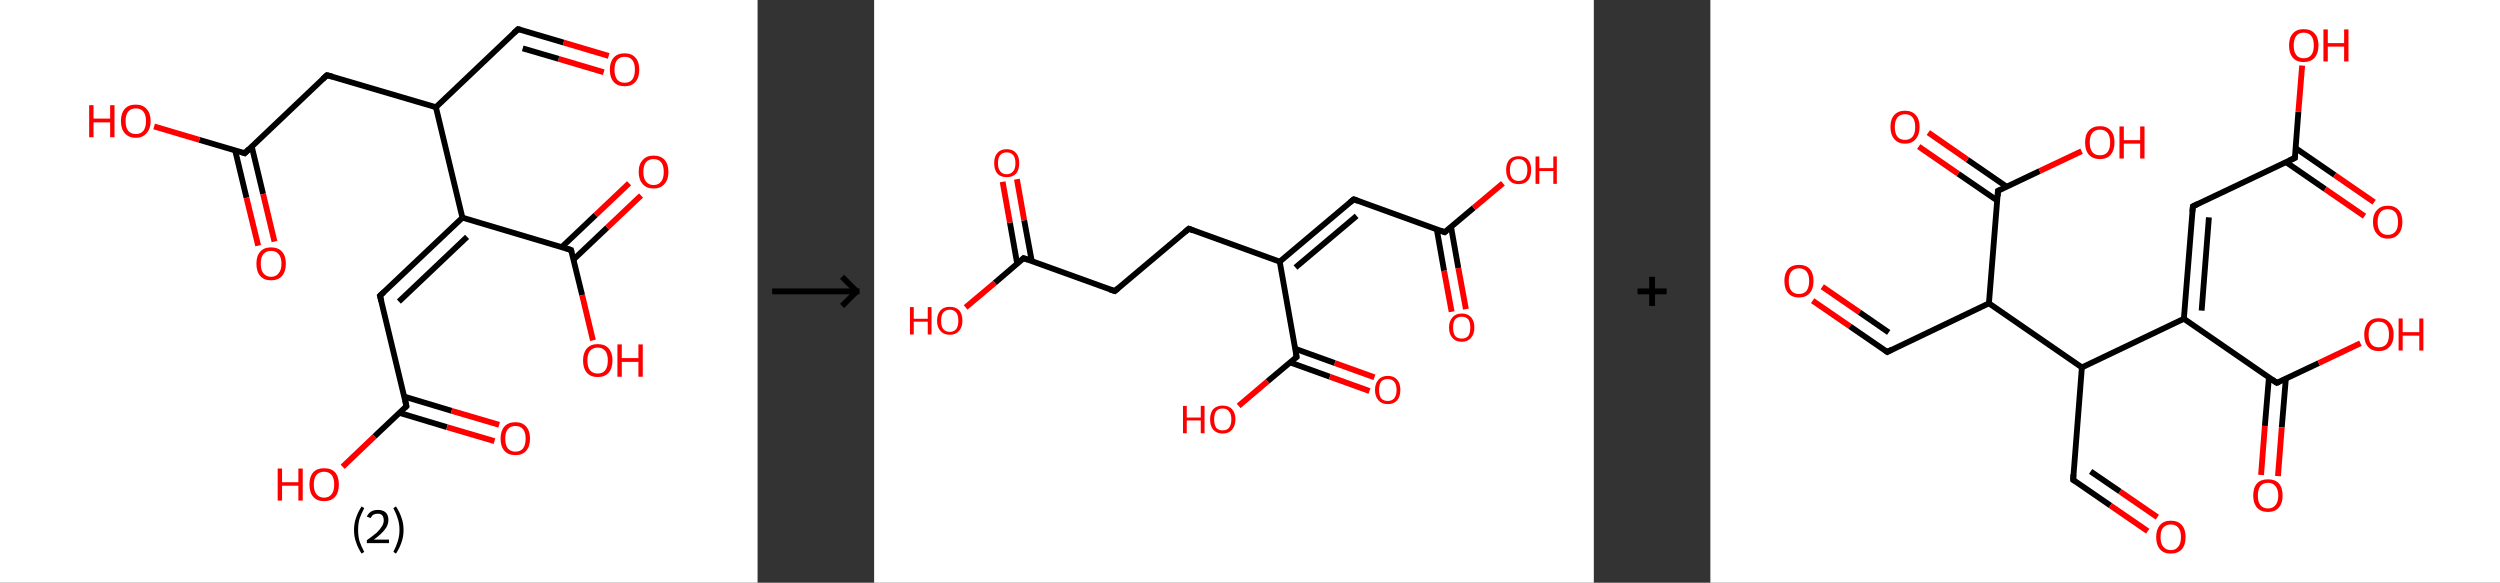 <?xml version='1.0' encoding='ASCII' standalone='yes'?>
<svg xmlns="http://www.w3.org/2000/svg" xmlns:xlink="http://www.w3.org/1999/xlink" version="1.1" width="858.0px" viewBox="0 0 858.0 200.0" height="200.0px">
  <rect x="0" y="0" width="858.0" height="200.0" fill="#333333" stroke="none"/>
  <g>
    <g transform="translate(0, 0) scale(1 1) "><!-- END OF HEADER -->
<rect style="opacity:1.0;fill:#FFFFFF;stroke:none" width="260.0" height="200.0" x="0.0" y="0.0"> </rect>
<path class="bond-0 atom-0 atom-1" d="M 208.9,19.2 L 193.4,14.6" style="fill:none;fill-rule:evenodd;stroke:#FF0000;stroke-width:2.0px;stroke-linecap:butt;stroke-linejoin:miter;stroke-opacity:1"/>
<path class="bond-0 atom-0 atom-1" d="M 193.4,14.6 L 177.8,10.0" style="fill:none;fill-rule:evenodd;stroke:#000000;stroke-width:2.0px;stroke-linecap:butt;stroke-linejoin:miter;stroke-opacity:1"/>
<path class="bond-0 atom-0 atom-1" d="M 207.2,24.8 L 191.7,20.2" style="fill:none;fill-rule:evenodd;stroke:#FF0000;stroke-width:2.0px;stroke-linecap:butt;stroke-linejoin:miter;stroke-opacity:1"/>
<path class="bond-0 atom-0 atom-1" d="M 191.7,20.2 L 179.4,16.6" style="fill:none;fill-rule:evenodd;stroke:#000000;stroke-width:2.0px;stroke-linecap:butt;stroke-linejoin:miter;stroke-opacity:1"/>
<path class="bond-1 atom-1 atom-2" d="M 177.8,10.0 L 149.6,36.8" style="fill:none;fill-rule:evenodd;stroke:#000000;stroke-width:2.0px;stroke-linecap:butt;stroke-linejoin:miter;stroke-opacity:1"/>
<path class="bond-2 atom-2 atom-3" d="M 149.6,36.8 L 112.2,25.8" style="fill:none;fill-rule:evenodd;stroke:#000000;stroke-width:2.0px;stroke-linecap:butt;stroke-linejoin:miter;stroke-opacity:1"/>
<path class="bond-3 atom-3 atom-4" d="M 112.2,25.8 L 84.0,52.6" style="fill:none;fill-rule:evenodd;stroke:#000000;stroke-width:2.0px;stroke-linecap:butt;stroke-linejoin:miter;stroke-opacity:1"/>
<path class="bond-4 atom-4 atom-5" d="M 80.7,51.6 L 84.6,67.9" style="fill:none;fill-rule:evenodd;stroke:#000000;stroke-width:2.0px;stroke-linecap:butt;stroke-linejoin:miter;stroke-opacity:1"/>
<path class="bond-4 atom-4 atom-5" d="M 84.6,67.9 L 88.6,84.3" style="fill:none;fill-rule:evenodd;stroke:#FF0000;stroke-width:2.0px;stroke-linecap:butt;stroke-linejoin:miter;stroke-opacity:1"/>
<path class="bond-4 atom-4 atom-5" d="M 86.4,50.3 L 90.3,66.6" style="fill:none;fill-rule:evenodd;stroke:#000000;stroke-width:2.0px;stroke-linecap:butt;stroke-linejoin:miter;stroke-opacity:1"/>
<path class="bond-4 atom-4 atom-5" d="M 90.3,66.6 L 94.2,82.9" style="fill:none;fill-rule:evenodd;stroke:#FF0000;stroke-width:2.0px;stroke-linecap:butt;stroke-linejoin:miter;stroke-opacity:1"/>
<path class="bond-5 atom-4 atom-6" d="M 84.0,52.6 L 68.4,48.0" style="fill:none;fill-rule:evenodd;stroke:#000000;stroke-width:2.0px;stroke-linecap:butt;stroke-linejoin:miter;stroke-opacity:1"/>
<path class="bond-5 atom-4 atom-6" d="M 68.4,48.0 L 52.9,43.4" style="fill:none;fill-rule:evenodd;stroke:#FF0000;stroke-width:2.0px;stroke-linecap:butt;stroke-linejoin:miter;stroke-opacity:1"/>
<path class="bond-6 atom-2 atom-7" d="M 149.6,36.8 L 158.7,74.7" style="fill:none;fill-rule:evenodd;stroke:#000000;stroke-width:2.0px;stroke-linecap:butt;stroke-linejoin:miter;stroke-opacity:1"/>
<path class="bond-7 atom-7 atom-8" d="M 158.7,74.7 L 130.4,101.5" style="fill:none;fill-rule:evenodd;stroke:#000000;stroke-width:2.0px;stroke-linecap:butt;stroke-linejoin:miter;stroke-opacity:1"/>
<path class="bond-7 atom-7 atom-8" d="M 160.3,81.3 L 136.9,103.5" style="fill:none;fill-rule:evenodd;stroke:#000000;stroke-width:2.0px;stroke-linecap:butt;stroke-linejoin:miter;stroke-opacity:1"/>
<path class="bond-8 atom-8 atom-9" d="M 130.4,101.5 L 139.5,139.4" style="fill:none;fill-rule:evenodd;stroke:#000000;stroke-width:2.0px;stroke-linecap:butt;stroke-linejoin:miter;stroke-opacity:1"/>
<path class="bond-9 atom-9 atom-10" d="M 137.1,141.7 L 153.4,146.6" style="fill:none;fill-rule:evenodd;stroke:#000000;stroke-width:2.0px;stroke-linecap:butt;stroke-linejoin:miter;stroke-opacity:1"/>
<path class="bond-9 atom-9 atom-10" d="M 153.4,146.6 L 169.7,151.4" style="fill:none;fill-rule:evenodd;stroke:#FF0000;stroke-width:2.0px;stroke-linecap:butt;stroke-linejoin:miter;stroke-opacity:1"/>
<path class="bond-9 atom-9 atom-10" d="M 138.7,136.1 L 155.0,141.0" style="fill:none;fill-rule:evenodd;stroke:#000000;stroke-width:2.0px;stroke-linecap:butt;stroke-linejoin:miter;stroke-opacity:1"/>
<path class="bond-9 atom-9 atom-10" d="M 155.0,141.0 L 171.3,145.8" style="fill:none;fill-rule:evenodd;stroke:#FF0000;stroke-width:2.0px;stroke-linecap:butt;stroke-linejoin:miter;stroke-opacity:1"/>
<path class="bond-10 atom-9 atom-11" d="M 139.5,139.4 L 128.5,149.8" style="fill:none;fill-rule:evenodd;stroke:#000000;stroke-width:2.0px;stroke-linecap:butt;stroke-linejoin:miter;stroke-opacity:1"/>
<path class="bond-10 atom-9 atom-11" d="M 128.5,149.8 L 117.6,160.2" style="fill:none;fill-rule:evenodd;stroke:#FF0000;stroke-width:2.0px;stroke-linecap:butt;stroke-linejoin:miter;stroke-opacity:1"/>
<path class="bond-11 atom-7 atom-12" d="M 158.7,74.7 L 196.0,85.8" style="fill:none;fill-rule:evenodd;stroke:#000000;stroke-width:2.0px;stroke-linecap:butt;stroke-linejoin:miter;stroke-opacity:1"/>
<path class="bond-12 atom-12 atom-13" d="M 196.8,89.1 L 208.4,78.1" style="fill:none;fill-rule:evenodd;stroke:#000000;stroke-width:2.0px;stroke-linecap:butt;stroke-linejoin:miter;stroke-opacity:1"/>
<path class="bond-12 atom-12 atom-13" d="M 208.4,78.1 L 220.0,67.1" style="fill:none;fill-rule:evenodd;stroke:#FF0000;stroke-width:2.0px;stroke-linecap:butt;stroke-linejoin:miter;stroke-opacity:1"/>
<path class="bond-12 atom-12 atom-13" d="M 192.8,84.8 L 204.4,73.8" style="fill:none;fill-rule:evenodd;stroke:#000000;stroke-width:2.0px;stroke-linecap:butt;stroke-linejoin:miter;stroke-opacity:1"/>
<path class="bond-12 atom-12 atom-13" d="M 204.4,73.8 L 215.9,62.9" style="fill:none;fill-rule:evenodd;stroke:#FF0000;stroke-width:2.0px;stroke-linecap:butt;stroke-linejoin:miter;stroke-opacity:1"/>
<path class="bond-13 atom-12 atom-14" d="M 196.0,85.8 L 199.8,101.3" style="fill:none;fill-rule:evenodd;stroke:#000000;stroke-width:2.0px;stroke-linecap:butt;stroke-linejoin:miter;stroke-opacity:1"/>
<path class="bond-13 atom-12 atom-14" d="M 199.8,101.3 L 203.5,116.8" style="fill:none;fill-rule:evenodd;stroke:#FF0000;stroke-width:2.0px;stroke-linecap:butt;stroke-linejoin:miter;stroke-opacity:1"/>
<path d="M 178.6,10.2 L 177.8,10.0 L 176.4,11.3" style="fill:none;stroke:#000000;stroke-width:2.0px;stroke-linecap:butt;stroke-linejoin:miter;stroke-opacity:1;"/>
<path d="M 114.1,26.3 L 112.2,25.8 L 110.8,27.1" style="fill:none;stroke:#000000;stroke-width:2.0px;stroke-linecap:butt;stroke-linejoin:miter;stroke-opacity:1;"/>
<path d="M 85.4,51.2 L 84.0,52.6 L 83.2,52.3" style="fill:none;stroke:#000000;stroke-width:2.0px;stroke-linecap:butt;stroke-linejoin:miter;stroke-opacity:1;"/>
<path d="M 131.8,100.2 L 130.4,101.5 L 130.9,103.4" style="fill:none;stroke:#000000;stroke-width:2.0px;stroke-linecap:butt;stroke-linejoin:miter;stroke-opacity:1;"/>
<path d="M 139.1,137.5 L 139.5,139.4 L 139.0,139.9" style="fill:none;stroke:#000000;stroke-width:2.0px;stroke-linecap:butt;stroke-linejoin:miter;stroke-opacity:1;"/>
<path d="M 194.2,85.2 L 196.0,85.8 L 196.2,86.6" style="fill:none;stroke:#000000;stroke-width:2.0px;stroke-linecap:butt;stroke-linejoin:miter;stroke-opacity:1;"/>
<path class="atom-0" d="M 209.3 23.9 Q 209.3 21.3, 210.6 19.8 Q 211.9 18.3, 214.4 18.3 Q 216.8 18.3, 218.1 19.8 Q 219.4 21.3, 219.4 23.9 Q 219.4 26.6, 218.1 28.1 Q 216.8 29.6, 214.4 29.6 Q 211.9 29.6, 210.6 28.1 Q 209.3 26.6, 209.3 23.9 M 214.4 28.4 Q 216.1 28.4, 217.0 27.3 Q 217.9 26.1, 217.9 23.9 Q 217.9 21.7, 217.0 20.6 Q 216.1 19.5, 214.4 19.5 Q 212.7 19.5, 211.8 20.6 Q 210.9 21.7, 210.9 23.9 Q 210.9 26.1, 211.8 27.3 Q 212.7 28.4, 214.4 28.4 " fill="#FF0000"/>
<path class="atom-5" d="M 88.0 90.5 Q 88.0 87.8, 89.3 86.4 Q 90.6 84.9, 93.0 84.9 Q 95.5 84.9, 96.8 86.4 Q 98.1 87.8, 98.1 90.5 Q 98.1 93.2, 96.8 94.7 Q 95.5 96.2, 93.0 96.2 Q 90.6 96.2, 89.3 94.7 Q 88.0 93.2, 88.0 90.5 M 93.0 95.0 Q 94.7 95.0, 95.6 93.8 Q 96.6 92.7, 96.6 90.5 Q 96.6 88.3, 95.6 87.2 Q 94.7 86.1, 93.0 86.1 Q 91.4 86.1, 90.4 87.2 Q 89.5 88.3, 89.5 90.5 Q 89.5 92.7, 90.4 93.8 Q 91.4 95.0, 93.0 95.0 " fill="#FF0000"/>
<path class="atom-6" d="M 30.6 36.1 L 32.1 36.1 L 32.1 40.7 L 37.8 40.7 L 37.8 36.1 L 39.3 36.1 L 39.3 47.1 L 37.8 47.1 L 37.8 42.0 L 32.1 42.0 L 32.1 47.1 L 30.6 47.1 L 30.6 36.1 " fill="#FF0000"/>
<path class="atom-6" d="M 41.5 41.5 Q 41.5 38.9, 42.8 37.4 Q 44.1 35.9, 46.6 35.9 Q 49.0 35.9, 50.3 37.4 Q 51.7 38.9, 51.7 41.5 Q 51.7 44.2, 50.3 45.7 Q 49.0 47.3, 46.6 47.3 Q 44.2 47.3, 42.8 45.7 Q 41.5 44.2, 41.5 41.5 M 46.6 46.0 Q 48.3 46.0, 49.2 44.9 Q 50.1 43.8, 50.1 41.5 Q 50.1 39.4, 49.2 38.3 Q 48.3 37.2, 46.6 37.2 Q 44.9 37.2, 44.0 38.3 Q 43.1 39.4, 43.1 41.5 Q 43.1 43.8, 44.0 44.9 Q 44.9 46.0, 46.6 46.0 " fill="#FF0000"/>
<path class="atom-10" d="M 171.8 150.5 Q 171.8 147.9, 173.1 146.4 Q 174.4 144.9, 176.9 144.9 Q 179.3 144.9, 180.6 146.4 Q 181.9 147.9, 181.9 150.5 Q 181.9 153.2, 180.6 154.7 Q 179.3 156.2, 176.9 156.2 Q 174.4 156.2, 173.1 154.7 Q 171.8 153.2, 171.8 150.5 M 176.9 155.0 Q 178.6 155.0, 179.5 153.9 Q 180.4 152.7, 180.4 150.5 Q 180.4 148.4, 179.5 147.3 Q 178.6 146.2, 176.9 146.2 Q 175.2 146.2, 174.3 147.3 Q 173.4 148.3, 173.4 150.5 Q 173.4 152.8, 174.3 153.9 Q 175.2 155.0, 176.9 155.0 " fill="#FF0000"/>
<path class="atom-11" d="M 95.3 160.8 L 96.8 160.8 L 96.8 165.5 L 102.4 165.5 L 102.4 160.8 L 103.9 160.8 L 103.9 171.8 L 102.4 171.8 L 102.4 166.7 L 96.8 166.7 L 96.8 171.8 L 95.3 171.8 L 95.3 160.8 " fill="#FF0000"/>
<path class="atom-11" d="M 106.2 166.3 Q 106.2 163.6, 107.5 162.1 Q 108.8 160.7, 111.2 160.7 Q 113.7 160.7, 115.0 162.1 Q 116.3 163.6, 116.3 166.3 Q 116.3 169.0, 115.0 170.5 Q 113.7 172.0, 111.2 172.0 Q 108.8 172.0, 107.5 170.5 Q 106.2 169.0, 106.2 166.3 M 111.2 170.8 Q 112.9 170.8, 113.8 169.6 Q 114.7 168.5, 114.7 166.3 Q 114.7 164.1, 113.8 163.0 Q 112.9 161.9, 111.2 161.9 Q 109.6 161.9, 108.6 163.0 Q 107.7 164.1, 107.7 166.3 Q 107.7 168.5, 108.6 169.6 Q 109.6 170.8, 111.2 170.8 " fill="#FF0000"/>
<path class="atom-13" d="M 219.2 59.0 Q 219.2 56.3, 220.6 54.9 Q 221.9 53.4, 224.3 53.4 Q 226.8 53.4, 228.1 54.9 Q 229.4 56.3, 229.4 59.0 Q 229.4 61.7, 228.0 63.2 Q 226.7 64.7, 224.3 64.7 Q 221.9 64.7, 220.6 63.2 Q 219.2 61.7, 219.2 59.0 M 224.3 63.5 Q 226.0 63.5, 226.9 62.3 Q 227.8 61.2, 227.8 59.0 Q 227.8 56.8, 226.9 55.7 Q 226.0 54.6, 224.3 54.6 Q 222.6 54.6, 221.7 55.7 Q 220.8 56.8, 220.8 59.0 Q 220.8 61.2, 221.7 62.3 Q 222.6 63.5, 224.3 63.5 " fill="#FF0000"/>
<path class="atom-14" d="M 200.1 123.7 Q 200.1 121.1, 201.4 119.6 Q 202.7 118.1, 205.1 118.1 Q 207.6 118.1, 208.9 119.6 Q 210.2 121.1, 210.2 123.7 Q 210.2 126.4, 208.9 127.9 Q 207.6 129.4, 205.1 129.4 Q 202.7 129.4, 201.4 127.9 Q 200.1 126.4, 200.1 123.7 M 205.1 128.2 Q 206.8 128.2, 207.7 127.1 Q 208.6 125.9, 208.6 123.7 Q 208.6 121.5, 207.7 120.4 Q 206.8 119.3, 205.1 119.3 Q 203.5 119.3, 202.5 120.4 Q 201.6 121.5, 201.6 123.7 Q 201.6 125.9, 202.5 127.1 Q 203.5 128.2, 205.1 128.2 " fill="#FF0000"/>
<path class="atom-14" d="M 211.9 118.2 L 213.4 118.2 L 213.4 122.9 L 219.1 122.9 L 219.1 118.2 L 220.6 118.2 L 220.6 129.3 L 219.1 129.3 L 219.1 124.2 L 213.4 124.2 L 213.4 129.3 L 211.9 129.3 L 211.9 118.2 " fill="#FF0000"/>
<path class="legend" d="M 121.5 181.9 Q 121.5 179.6, 122.2 177.7 Q 122.8 175.8, 124.1 173.8 L 125.0 174.4 Q 124.0 176.3, 123.4 178.0 Q 122.9 179.7, 122.9 181.9 Q 122.9 184.0, 123.4 185.8 Q 124.0 187.5, 125.0 189.4 L 124.1 190.0 Q 122.8 188.0, 122.2 186.1 Q 121.5 184.2, 121.5 181.9 " fill="#000000"/>
<path class="legend" d="M 125.9 177.3 Q 126.4 176.2, 127.3 175.6 Q 128.3 175.0, 129.7 175.0 Q 131.4 175.0, 132.4 175.9 Q 133.3 176.8, 133.3 178.5 Q 133.3 180.2, 132.1 181.7 Q 130.9 183.3, 128.3 185.2 L 133.5 185.2 L 133.5 186.4 L 125.9 186.4 L 125.9 185.4 Q 128.0 183.9, 129.3 182.8 Q 130.5 181.6, 131.1 180.6 Q 131.7 179.6, 131.7 178.6 Q 131.7 177.5, 131.2 176.9 Q 130.7 176.3, 129.7 176.3 Q 128.8 176.3, 128.2 176.6 Q 127.6 177.0, 127.2 177.8 L 125.9 177.3 " fill="#000000"/>
<path class="legend" d="M 138.5 181.9 Q 138.5 184.2, 137.8 186.1 Q 137.2 188.0, 135.9 190.0 L 135.0 189.4 Q 136.0 187.5, 136.5 185.8 Q 137.1 184.0, 137.1 181.9 Q 137.1 179.7, 136.5 178.0 Q 136.0 176.3, 135.0 174.4 L 135.9 173.8 Q 137.2 175.8, 137.8 177.7 Q 138.5 179.6, 138.5 181.9 " fill="#000000"/>
</g>
    <g transform="translate(260.0, 0) scale(1 1) "><line x1="5" y1="100" x2="35" y2="100" style="stroke:rgb(0,0,0);stroke-width:2"/>
  <line x1="34" y1="100" x2="29" y2="95" style="stroke:rgb(0,0,0);stroke-width:2"/>
  <line x1="34" y1="100" x2="29" y2="105" style="stroke:rgb(0,0,0);stroke-width:2"/>
</g>
    <g transform="translate(300.0, 0) scale(1 1) "><!-- END OF HEADER -->
<rect style="opacity:1.0;fill:#FFFFFF;stroke:none" width="247.0" height="200.0" x="0.0" y="0.0"> </rect>
<path class="bond-0 atom-0 atom-1" d="M 198.2,107.0 L 195.6,92.9" style="fill:none;fill-rule:evenodd;stroke:#FF0000;stroke-width:2.0px;stroke-linecap:butt;stroke-linejoin:miter;stroke-opacity:1"/>
<path class="bond-0 atom-0 atom-1" d="M 195.6,92.9 L 193.1,78.7" style="fill:none;fill-rule:evenodd;stroke:#000000;stroke-width:2.0px;stroke-linecap:butt;stroke-linejoin:miter;stroke-opacity:1"/>
<path class="bond-0 atom-0 atom-1" d="M 203.1,106.1 L 200.5,92.0" style="fill:none;fill-rule:evenodd;stroke:#FF0000;stroke-width:2.0px;stroke-linecap:butt;stroke-linejoin:miter;stroke-opacity:1"/>
<path class="bond-0 atom-0 atom-1" d="M 200.5,92.0 L 198.0,77.9" style="fill:none;fill-rule:evenodd;stroke:#000000;stroke-width:2.0px;stroke-linecap:butt;stroke-linejoin:miter;stroke-opacity:1"/>
<path class="bond-1 atom-1 atom-2" d="M 195.8,79.7 L 205.8,71.3" style="fill:none;fill-rule:evenodd;stroke:#000000;stroke-width:2.0px;stroke-linecap:butt;stroke-linejoin:miter;stroke-opacity:1"/>
<path class="bond-1 atom-1 atom-2" d="M 205.8,71.3 L 215.8,62.9" style="fill:none;fill-rule:evenodd;stroke:#FF0000;stroke-width:2.0px;stroke-linecap:butt;stroke-linejoin:miter;stroke-opacity:1"/>
<path class="bond-2 atom-1 atom-3" d="M 195.8,79.7 L 164.6,68.4" style="fill:none;fill-rule:evenodd;stroke:#000000;stroke-width:2.0px;stroke-linecap:butt;stroke-linejoin:miter;stroke-opacity:1"/>
<path class="bond-3 atom-3 atom-4" d="M 164.6,68.4 L 139.2,89.8" style="fill:none;fill-rule:evenodd;stroke:#000000;stroke-width:2.0px;stroke-linecap:butt;stroke-linejoin:miter;stroke-opacity:1"/>
<path class="bond-3 atom-3 atom-4" d="M 165.6,74.1 L 144.6,91.8" style="fill:none;fill-rule:evenodd;stroke:#000000;stroke-width:2.0px;stroke-linecap:butt;stroke-linejoin:miter;stroke-opacity:1"/>
<path class="bond-4 atom-4 atom-5" d="M 139.2,89.8 L 108.0,78.5" style="fill:none;fill-rule:evenodd;stroke:#000000;stroke-width:2.0px;stroke-linecap:butt;stroke-linejoin:miter;stroke-opacity:1"/>
<path class="bond-5 atom-5 atom-6" d="M 108.0,78.5 L 82.6,99.9" style="fill:none;fill-rule:evenodd;stroke:#000000;stroke-width:2.0px;stroke-linecap:butt;stroke-linejoin:miter;stroke-opacity:1"/>
<path class="bond-6 atom-6 atom-7" d="M 82.6,99.9 L 51.3,88.6" style="fill:none;fill-rule:evenodd;stroke:#000000;stroke-width:2.0px;stroke-linecap:butt;stroke-linejoin:miter;stroke-opacity:1"/>
<path class="bond-7 atom-7 atom-8" d="M 54.1,89.6 L 51.5,75.6" style="fill:none;fill-rule:evenodd;stroke:#000000;stroke-width:2.0px;stroke-linecap:butt;stroke-linejoin:miter;stroke-opacity:1"/>
<path class="bond-7 atom-7 atom-8" d="M 51.5,75.6 L 49.0,61.5" style="fill:none;fill-rule:evenodd;stroke:#FF0000;stroke-width:2.0px;stroke-linecap:butt;stroke-linejoin:miter;stroke-opacity:1"/>
<path class="bond-7 atom-7 atom-8" d="M 49.1,90.5 L 46.6,76.4" style="fill:none;fill-rule:evenodd;stroke:#000000;stroke-width:2.0px;stroke-linecap:butt;stroke-linejoin:miter;stroke-opacity:1"/>
<path class="bond-7 atom-7 atom-8" d="M 46.6,76.4 L 44.1,62.4" style="fill:none;fill-rule:evenodd;stroke:#FF0000;stroke-width:2.0px;stroke-linecap:butt;stroke-linejoin:miter;stroke-opacity:1"/>
<path class="bond-8 atom-7 atom-9" d="M 51.3,88.6 L 41.4,97.1" style="fill:none;fill-rule:evenodd;stroke:#000000;stroke-width:2.0px;stroke-linecap:butt;stroke-linejoin:miter;stroke-opacity:1"/>
<path class="bond-8 atom-7 atom-9" d="M 41.4,97.1 L 31.4,105.5" style="fill:none;fill-rule:evenodd;stroke:#FF0000;stroke-width:2.0px;stroke-linecap:butt;stroke-linejoin:miter;stroke-opacity:1"/>
<path class="bond-9 atom-4 atom-10" d="M 139.2,89.8 L 145.0,122.5" style="fill:none;fill-rule:evenodd;stroke:#000000;stroke-width:2.0px;stroke-linecap:butt;stroke-linejoin:miter;stroke-opacity:1"/>
<path class="bond-10 atom-10 atom-11" d="M 142.8,124.4 L 156.4,129.3" style="fill:none;fill-rule:evenodd;stroke:#000000;stroke-width:2.0px;stroke-linecap:butt;stroke-linejoin:miter;stroke-opacity:1"/>
<path class="bond-10 atom-10 atom-11" d="M 156.4,129.3 L 170.0,134.2" style="fill:none;fill-rule:evenodd;stroke:#FF0000;stroke-width:2.0px;stroke-linecap:butt;stroke-linejoin:miter;stroke-opacity:1"/>
<path class="bond-10 atom-10 atom-11" d="M 144.5,119.7 L 158.1,124.6" style="fill:none;fill-rule:evenodd;stroke:#000000;stroke-width:2.0px;stroke-linecap:butt;stroke-linejoin:miter;stroke-opacity:1"/>
<path class="bond-10 atom-10 atom-11" d="M 158.1,124.6 L 171.7,129.5" style="fill:none;fill-rule:evenodd;stroke:#FF0000;stroke-width:2.0px;stroke-linecap:butt;stroke-linejoin:miter;stroke-opacity:1"/>
<path class="bond-11 atom-10 atom-12" d="M 145.0,122.5 L 135.0,130.9" style="fill:none;fill-rule:evenodd;stroke:#000000;stroke-width:2.0px;stroke-linecap:butt;stroke-linejoin:miter;stroke-opacity:1"/>
<path class="bond-11 atom-10 atom-12" d="M 135.0,130.9 L 125.1,139.3" style="fill:none;fill-rule:evenodd;stroke:#FF0000;stroke-width:2.0px;stroke-linecap:butt;stroke-linejoin:miter;stroke-opacity:1"/>
<path d="M 196.3,79.3 L 195.8,79.7 L 194.3,79.1" style="fill:none;stroke:#000000;stroke-width:2.0px;stroke-linecap:butt;stroke-linejoin:miter;stroke-opacity:1;"/>
<path d="M 166.2,69.0 L 164.6,68.4 L 163.3,69.5" style="fill:none;stroke:#000000;stroke-width:2.0px;stroke-linecap:butt;stroke-linejoin:miter;stroke-opacity:1;"/>
<path d="M 109.5,79.1 L 108.0,78.5 L 106.7,79.6" style="fill:none;stroke:#000000;stroke-width:2.0px;stroke-linecap:butt;stroke-linejoin:miter;stroke-opacity:1;"/>
<path d="M 83.8,98.9 L 82.6,99.9 L 81.0,99.4" style="fill:none;stroke:#000000;stroke-width:2.0px;stroke-linecap:butt;stroke-linejoin:miter;stroke-opacity:1;"/>
<path d="M 52.9,89.2 L 51.3,88.6 L 50.8,89.1" style="fill:none;stroke:#000000;stroke-width:2.0px;stroke-linecap:butt;stroke-linejoin:miter;stroke-opacity:1;"/>
<path d="M 144.7,120.9 L 145.0,122.5 L 144.5,122.9" style="fill:none;stroke:#000000;stroke-width:2.0px;stroke-linecap:butt;stroke-linejoin:miter;stroke-opacity:1;"/>
<path class="atom-0" d="M 197.3 112.4 Q 197.3 110.2, 198.5 108.9 Q 199.6 107.6, 201.7 107.6 Q 203.7 107.6, 204.9 108.9 Q 206.0 110.2, 206.0 112.4 Q 206.0 114.7, 204.8 116.0 Q 203.7 117.3, 201.7 117.3 Q 199.6 117.3, 198.5 116.0 Q 197.3 114.7, 197.3 112.4 M 201.7 116.2 Q 203.1 116.2, 203.9 115.3 Q 204.6 114.3, 204.6 112.4 Q 204.6 110.6, 203.9 109.6 Q 203.1 108.7, 201.7 108.7 Q 200.2 108.7, 199.4 109.6 Q 198.7 110.6, 198.7 112.4 Q 198.7 114.3, 199.4 115.3 Q 200.2 116.2, 201.7 116.2 " fill="#FF0000"/>
<path class="atom-2" d="M 216.9 58.3 Q 216.9 56.1, 218.0 54.8 Q 219.1 53.6, 221.2 53.6 Q 223.3 53.6, 224.4 54.8 Q 225.5 56.1, 225.5 58.3 Q 225.5 60.6, 224.4 61.9 Q 223.3 63.2, 221.2 63.2 Q 219.1 63.2, 218.0 61.9 Q 216.9 60.6, 216.9 58.3 M 221.2 62.1 Q 222.6 62.1, 223.4 61.2 Q 224.2 60.2, 224.2 58.3 Q 224.2 56.5, 223.4 55.6 Q 222.6 54.6, 221.2 54.6 Q 219.8 54.6, 219.0 55.5 Q 218.2 56.5, 218.2 58.3 Q 218.2 60.2, 219.0 61.2 Q 219.8 62.1, 221.2 62.1 " fill="#FF0000"/>
<path class="atom-2" d="M 227.0 53.7 L 228.3 53.7 L 228.3 57.7 L 233.1 57.7 L 233.1 53.7 L 234.3 53.7 L 234.3 63.1 L 233.1 63.1 L 233.1 58.7 L 228.3 58.7 L 228.3 63.1 L 227.0 63.1 L 227.0 53.7 " fill="#FF0000"/>
<path class="atom-8" d="M 41.2 56.0 Q 41.2 53.7, 42.3 52.5 Q 43.4 51.2, 45.5 51.2 Q 47.6 51.2, 48.7 52.5 Q 49.8 53.7, 49.8 56.0 Q 49.8 58.3, 48.7 59.6 Q 47.6 60.8, 45.5 60.8 Q 43.4 60.8, 42.3 59.6 Q 41.2 58.3, 41.2 56.0 M 45.5 59.8 Q 46.9 59.8, 47.7 58.8 Q 48.5 57.9, 48.5 56.0 Q 48.5 54.1, 47.7 53.2 Q 46.9 52.3, 45.5 52.3 Q 44.1 52.3, 43.3 53.2 Q 42.5 54.1, 42.5 56.0 Q 42.5 57.9, 43.3 58.8 Q 44.1 59.8, 45.5 59.8 " fill="#FF0000"/>
<path class="atom-9" d="M 12.3 105.4 L 13.6 105.4 L 13.6 109.4 L 18.4 109.4 L 18.4 105.4 L 19.7 105.4 L 19.7 114.8 L 18.4 114.8 L 18.4 110.4 L 13.6 110.4 L 13.6 114.8 L 12.3 114.8 L 12.3 105.4 " fill="#FF0000"/>
<path class="atom-9" d="M 21.6 110.1 Q 21.6 107.8, 22.8 106.5 Q 23.9 105.3, 26.0 105.3 Q 28.0 105.3, 29.2 106.5 Q 30.3 107.8, 30.3 110.1 Q 30.3 112.3, 29.1 113.6 Q 28.0 114.9, 26.0 114.9 Q 23.9 114.9, 22.8 113.6 Q 21.6 112.4, 21.6 110.1 M 26.0 113.9 Q 27.4 113.9, 28.2 112.9 Q 28.9 111.9, 28.9 110.1 Q 28.9 108.2, 28.2 107.3 Q 27.4 106.3, 26.0 106.3 Q 24.5 106.3, 23.7 107.3 Q 23.0 108.2, 23.0 110.1 Q 23.0 112.0, 23.7 112.9 Q 24.5 113.9, 26.0 113.9 " fill="#FF0000"/>
<path class="atom-11" d="M 171.9 133.8 Q 171.9 131.6, 173.1 130.3 Q 174.2 129.0, 176.3 129.0 Q 178.3 129.0, 179.5 130.3 Q 180.6 131.6, 180.6 133.8 Q 180.6 136.1, 179.5 137.4 Q 178.3 138.7, 176.3 138.7 Q 174.2 138.7, 173.1 137.4 Q 171.9 136.1, 171.9 133.8 M 176.3 137.6 Q 177.7 137.6, 178.5 136.7 Q 179.3 135.7, 179.3 133.8 Q 179.3 132.0, 178.5 131.0 Q 177.7 130.1, 176.3 130.1 Q 174.8 130.1, 174.0 131.0 Q 173.3 132.0, 173.3 133.8 Q 173.3 135.7, 174.0 136.7 Q 174.8 137.6, 176.3 137.6 " fill="#FF0000"/>
<path class="atom-12" d="M 106.0 139.3 L 107.3 139.3 L 107.3 143.3 L 112.1 143.3 L 112.1 139.3 L 113.4 139.3 L 113.4 148.7 L 112.1 148.7 L 112.1 144.3 L 107.3 144.3 L 107.3 148.7 L 106.0 148.7 L 106.0 139.3 " fill="#FF0000"/>
<path class="atom-12" d="M 115.3 143.9 Q 115.3 141.7, 116.4 140.4 Q 117.6 139.2, 119.6 139.2 Q 121.7 139.2, 122.8 140.4 Q 124.0 141.7, 124.0 143.9 Q 124.0 146.2, 122.8 147.5 Q 121.7 148.8, 119.6 148.8 Q 117.6 148.8, 116.4 147.5 Q 115.3 146.2, 115.3 143.9 M 119.6 147.7 Q 121.1 147.7, 121.8 146.8 Q 122.6 145.8, 122.6 143.9 Q 122.6 142.1, 121.8 141.2 Q 121.1 140.2, 119.6 140.2 Q 118.2 140.2, 117.4 141.1 Q 116.7 142.1, 116.7 143.9 Q 116.7 145.8, 117.4 146.8 Q 118.2 147.7, 119.6 147.7 " fill="#FF0000"/>
</g>
    <g transform="translate(547.0, 0) scale(1 1) "><line x1="15" y1="100" x2="25" y2="100" style="stroke:rgb(0,0,0);stroke-width:2"/>
  <line x1="20" y1="95" x2="20" y2="105" style="stroke:rgb(0,0,0);stroke-width:2"/>
</g>
    <g transform="translate(587.0, 0) scale(1 1) "><!-- END OF HEADER -->
<rect style="opacity:1.0;fill:#FFFFFF;stroke:none" width="271.0" height="200.0" x="0.0" y="0.0"> </rect>
<path class="bond-0 atom-0 atom-1" d="M 35.1,103.2 L 47.9,112.0" style="fill:none;fill-rule:evenodd;stroke:#FF0000;stroke-width:2.0px;stroke-linecap:butt;stroke-linejoin:miter;stroke-opacity:1"/>
<path class="bond-0 atom-0 atom-1" d="M 47.9,112.0 L 60.7,120.8" style="fill:none;fill-rule:evenodd;stroke:#000000;stroke-width:2.0px;stroke-linecap:butt;stroke-linejoin:miter;stroke-opacity:1"/>
<path class="bond-0 atom-0 atom-1" d="M 38.4,98.4 L 51.2,107.2" style="fill:none;fill-rule:evenodd;stroke:#FF0000;stroke-width:2.0px;stroke-linecap:butt;stroke-linejoin:miter;stroke-opacity:1"/>
<path class="bond-0 atom-0 atom-1" d="M 51.2,107.2 L 61.2,114.1" style="fill:none;fill-rule:evenodd;stroke:#000000;stroke-width:2.0px;stroke-linecap:butt;stroke-linejoin:miter;stroke-opacity:1"/>
<path class="bond-1 atom-1 atom-2" d="M 60.7,120.8 L 95.6,104.1" style="fill:none;fill-rule:evenodd;stroke:#000000;stroke-width:2.0px;stroke-linecap:butt;stroke-linejoin:miter;stroke-opacity:1"/>
<path class="bond-2 atom-2 atom-3" d="M 95.6,104.1 L 98.7,65.5" style="fill:none;fill-rule:evenodd;stroke:#000000;stroke-width:2.0px;stroke-linecap:butt;stroke-linejoin:miter;stroke-opacity:1"/>
<path class="bond-3 atom-3 atom-4" d="M 101.7,64.1 L 88.2,54.8" style="fill:none;fill-rule:evenodd;stroke:#000000;stroke-width:2.0px;stroke-linecap:butt;stroke-linejoin:miter;stroke-opacity:1"/>
<path class="bond-3 atom-3 atom-4" d="M 88.2,54.8 L 74.8,45.5" style="fill:none;fill-rule:evenodd;stroke:#FF0000;stroke-width:2.0px;stroke-linecap:butt;stroke-linejoin:miter;stroke-opacity:1"/>
<path class="bond-3 atom-3 atom-4" d="M 98.4,68.8 L 85.0,59.6" style="fill:none;fill-rule:evenodd;stroke:#000000;stroke-width:2.0px;stroke-linecap:butt;stroke-linejoin:miter;stroke-opacity:1"/>
<path class="bond-3 atom-3 atom-4" d="M 85.0,59.6 L 71.5,50.3" style="fill:none;fill-rule:evenodd;stroke:#FF0000;stroke-width:2.0px;stroke-linecap:butt;stroke-linejoin:miter;stroke-opacity:1"/>
<path class="bond-4 atom-3 atom-5" d="M 98.7,65.5 L 113.0,58.7" style="fill:none;fill-rule:evenodd;stroke:#000000;stroke-width:2.0px;stroke-linecap:butt;stroke-linejoin:miter;stroke-opacity:1"/>
<path class="bond-4 atom-3 atom-5" d="M 113.0,58.7 L 127.4,51.9" style="fill:none;fill-rule:evenodd;stroke:#FF0000;stroke-width:2.0px;stroke-linecap:butt;stroke-linejoin:miter;stroke-opacity:1"/>
<path class="bond-5 atom-2 atom-6" d="M 95.6,104.1 L 127.5,126.1" style="fill:none;fill-rule:evenodd;stroke:#000000;stroke-width:2.0px;stroke-linecap:butt;stroke-linejoin:miter;stroke-opacity:1"/>
<path class="bond-6 atom-6 atom-7" d="M 127.5,126.1 L 124.5,164.7" style="fill:none;fill-rule:evenodd;stroke:#000000;stroke-width:2.0px;stroke-linecap:butt;stroke-linejoin:miter;stroke-opacity:1"/>
<path class="bond-7 atom-7 atom-8" d="M 124.5,164.7 L 137.3,173.5" style="fill:none;fill-rule:evenodd;stroke:#000000;stroke-width:2.0px;stroke-linecap:butt;stroke-linejoin:miter;stroke-opacity:1"/>
<path class="bond-7 atom-7 atom-8" d="M 137.3,173.5 L 150.1,182.3" style="fill:none;fill-rule:evenodd;stroke:#FF0000;stroke-width:2.0px;stroke-linecap:butt;stroke-linejoin:miter;stroke-opacity:1"/>
<path class="bond-7 atom-7 atom-8" d="M 130.5,161.8 L 140.6,168.7" style="fill:none;fill-rule:evenodd;stroke:#000000;stroke-width:2.0px;stroke-linecap:butt;stroke-linejoin:miter;stroke-opacity:1"/>
<path class="bond-7 atom-7 atom-8" d="M 140.6,168.7 L 153.4,177.5" style="fill:none;fill-rule:evenodd;stroke:#FF0000;stroke-width:2.0px;stroke-linecap:butt;stroke-linejoin:miter;stroke-opacity:1"/>
<path class="bond-8 atom-6 atom-9" d="M 127.5,126.1 L 162.5,109.4" style="fill:none;fill-rule:evenodd;stroke:#000000;stroke-width:2.0px;stroke-linecap:butt;stroke-linejoin:miter;stroke-opacity:1"/>
<path class="bond-9 atom-9 atom-10" d="M 162.5,109.4 L 165.6,70.8" style="fill:none;fill-rule:evenodd;stroke:#000000;stroke-width:2.0px;stroke-linecap:butt;stroke-linejoin:miter;stroke-opacity:1"/>
<path class="bond-9 atom-9 atom-10" d="M 168.6,106.6 L 171.1,74.6" style="fill:none;fill-rule:evenodd;stroke:#000000;stroke-width:2.0px;stroke-linecap:butt;stroke-linejoin:miter;stroke-opacity:1"/>
<path class="bond-10 atom-10 atom-11" d="M 165.6,70.8 L 200.6,54.2" style="fill:none;fill-rule:evenodd;stroke:#000000;stroke-width:2.0px;stroke-linecap:butt;stroke-linejoin:miter;stroke-opacity:1"/>
<path class="bond-11 atom-11 atom-12" d="M 197.5,55.6 L 211.0,64.9" style="fill:none;fill-rule:evenodd;stroke:#000000;stroke-width:2.0px;stroke-linecap:butt;stroke-linejoin:miter;stroke-opacity:1"/>
<path class="bond-11 atom-11 atom-12" d="M 211.0,64.9 L 224.5,74.2" style="fill:none;fill-rule:evenodd;stroke:#FF0000;stroke-width:2.0px;stroke-linecap:butt;stroke-linejoin:miter;stroke-opacity:1"/>
<path class="bond-11 atom-11 atom-12" d="M 200.8,50.8 L 214.3,60.1" style="fill:none;fill-rule:evenodd;stroke:#000000;stroke-width:2.0px;stroke-linecap:butt;stroke-linejoin:miter;stroke-opacity:1"/>
<path class="bond-11 atom-11 atom-12" d="M 214.3,60.1 L 227.8,69.4" style="fill:none;fill-rule:evenodd;stroke:#FF0000;stroke-width:2.0px;stroke-linecap:butt;stroke-linejoin:miter;stroke-opacity:1"/>
<path class="bond-12 atom-11 atom-13" d="M 200.6,54.2 L 201.8,38.4" style="fill:none;fill-rule:evenodd;stroke:#000000;stroke-width:2.0px;stroke-linecap:butt;stroke-linejoin:miter;stroke-opacity:1"/>
<path class="bond-12 atom-11 atom-13" d="M 201.8,38.4 L 203.1,22.5" style="fill:none;fill-rule:evenodd;stroke:#FF0000;stroke-width:2.0px;stroke-linecap:butt;stroke-linejoin:miter;stroke-opacity:1"/>
<path class="bond-13 atom-9 atom-14" d="M 162.5,109.4 L 194.4,131.4" style="fill:none;fill-rule:evenodd;stroke:#000000;stroke-width:2.0px;stroke-linecap:butt;stroke-linejoin:miter;stroke-opacity:1"/>
<path class="bond-14 atom-14 atom-15" d="M 191.7,129.5 L 190.3,146.2" style="fill:none;fill-rule:evenodd;stroke:#000000;stroke-width:2.0px;stroke-linecap:butt;stroke-linejoin:miter;stroke-opacity:1"/>
<path class="bond-14 atom-14 atom-15" d="M 190.3,146.2 L 189.0,163.0" style="fill:none;fill-rule:evenodd;stroke:#FF0000;stroke-width:2.0px;stroke-linecap:butt;stroke-linejoin:miter;stroke-opacity:1"/>
<path class="bond-14 atom-14 atom-15" d="M 197.5,130.0 L 196.1,146.7" style="fill:none;fill-rule:evenodd;stroke:#000000;stroke-width:2.0px;stroke-linecap:butt;stroke-linejoin:miter;stroke-opacity:1"/>
<path class="bond-14 atom-14 atom-15" d="M 196.1,146.7 L 194.8,163.4" style="fill:none;fill-rule:evenodd;stroke:#FF0000;stroke-width:2.0px;stroke-linecap:butt;stroke-linejoin:miter;stroke-opacity:1"/>
<path class="bond-15 atom-14 atom-16" d="M 194.4,131.4 L 208.8,124.6" style="fill:none;fill-rule:evenodd;stroke:#000000;stroke-width:2.0px;stroke-linecap:butt;stroke-linejoin:miter;stroke-opacity:1"/>
<path class="bond-15 atom-14 atom-16" d="M 208.8,124.6 L 223.1,117.8" style="fill:none;fill-rule:evenodd;stroke:#FF0000;stroke-width:2.0px;stroke-linecap:butt;stroke-linejoin:miter;stroke-opacity:1"/>
<path d="M 60.0,120.3 L 60.7,120.8 L 62.4,119.9" style="fill:none;stroke:#000000;stroke-width:2.0px;stroke-linecap:butt;stroke-linejoin:miter;stroke-opacity:1;"/>
<path d="M 98.6,67.4 L 98.7,65.5 L 99.4,65.2" style="fill:none;stroke:#000000;stroke-width:2.0px;stroke-linecap:butt;stroke-linejoin:miter;stroke-opacity:1;"/>
<path d="M 124.6,162.8 L 124.5,164.7 L 125.1,165.1" style="fill:none;stroke:#000000;stroke-width:2.0px;stroke-linecap:butt;stroke-linejoin:miter;stroke-opacity:1;"/>
<path d="M 165.4,72.7 L 165.6,70.8 L 167.3,70.0" style="fill:none;stroke:#000000;stroke-width:2.0px;stroke-linecap:butt;stroke-linejoin:miter;stroke-opacity:1;"/>
<path d="M 198.8,55.0 L 200.6,54.2 L 200.6,53.4" style="fill:none;stroke:#000000;stroke-width:2.0px;stroke-linecap:butt;stroke-linejoin:miter;stroke-opacity:1;"/>
<path d="M 192.8,130.3 L 194.4,131.4 L 195.2,131.1" style="fill:none;stroke:#000000;stroke-width:2.0px;stroke-linecap:butt;stroke-linejoin:miter;stroke-opacity:1;"/>
<path class="atom-0" d="M 25.4 96.4 Q 25.4 93.8, 26.7 92.3 Q 28.0 90.9, 30.4 90.9 Q 32.8 90.9, 34.1 92.3 Q 35.4 93.8, 35.4 96.4 Q 35.4 99.1, 34.1 100.6 Q 32.8 102.1, 30.4 102.1 Q 28.0 102.1, 26.7 100.6 Q 25.4 99.1, 25.4 96.4 M 30.4 100.9 Q 32.1 100.9, 33.0 99.8 Q 33.9 98.6, 33.9 96.4 Q 33.9 94.3, 33.0 93.2 Q 32.1 92.1, 30.4 92.1 Q 28.7 92.1, 27.8 93.2 Q 26.9 94.3, 26.9 96.4 Q 26.9 98.7, 27.8 99.8 Q 28.7 100.9, 30.4 100.9 " fill="#FF0000"/>
<path class="atom-4" d="M 61.8 43.6 Q 61.8 40.9, 63.1 39.5 Q 64.4 38.0, 66.8 38.0 Q 69.2 38.0, 70.5 39.5 Q 71.8 40.9, 71.8 43.6 Q 71.8 46.2, 70.5 47.7 Q 69.2 49.3, 66.8 49.3 Q 64.4 49.3, 63.1 47.7 Q 61.8 46.2, 61.8 43.6 M 66.8 48.0 Q 68.5 48.0, 69.4 46.9 Q 70.3 45.8, 70.3 43.6 Q 70.3 41.4, 69.4 40.3 Q 68.5 39.2, 66.8 39.2 Q 65.1 39.2, 64.2 40.3 Q 63.3 41.4, 63.3 43.6 Q 63.3 45.8, 64.2 46.9 Q 65.1 48.0, 66.8 48.0 " fill="#FF0000"/>
<path class="atom-5" d="M 128.6 48.9 Q 128.6 46.2, 129.9 44.8 Q 131.3 43.3, 133.7 43.3 Q 136.1 43.3, 137.4 44.8 Q 138.7 46.2, 138.7 48.9 Q 138.7 51.5, 137.4 53.1 Q 136.1 54.6, 133.7 54.6 Q 131.3 54.6, 129.9 53.1 Q 128.6 51.6, 128.6 48.9 M 133.7 53.3 Q 135.4 53.3, 136.3 52.2 Q 137.2 51.1, 137.2 48.9 Q 137.2 46.7, 136.3 45.6 Q 135.4 44.5, 133.7 44.5 Q 132.0 44.5, 131.1 45.6 Q 130.2 46.7, 130.2 48.9 Q 130.2 51.1, 131.1 52.2 Q 132.0 53.3, 133.7 53.3 " fill="#FF0000"/>
<path class="atom-5" d="M 140.4 43.4 L 141.9 43.4 L 141.9 48.1 L 147.5 48.1 L 147.5 43.4 L 149.0 43.4 L 149.0 54.4 L 147.5 54.4 L 147.5 49.3 L 141.9 49.3 L 141.9 54.4 L 140.4 54.4 L 140.4 43.4 " fill="#FF0000"/>
<path class="atom-8" d="M 153.0 184.3 Q 153.0 181.7, 154.3 180.2 Q 155.6 178.7, 158.0 178.7 Q 160.5 178.7, 161.8 180.2 Q 163.1 181.7, 163.1 184.3 Q 163.1 187.0, 161.8 188.5 Q 160.4 190.0, 158.0 190.0 Q 155.6 190.0, 154.3 188.5 Q 153.0 187.0, 153.0 184.3 M 158.0 188.8 Q 159.7 188.8, 160.6 187.6 Q 161.5 186.5, 161.5 184.3 Q 161.5 182.2, 160.6 181.1 Q 159.7 180.0, 158.0 180.0 Q 156.4 180.0, 155.4 181.1 Q 154.5 182.1, 154.5 184.3 Q 154.5 186.5, 155.4 187.6 Q 156.4 188.8, 158.0 188.8 " fill="#FF0000"/>
<path class="atom-12" d="M 227.4 76.2 Q 227.4 73.5, 228.8 72.1 Q 230.1 70.6, 232.5 70.6 Q 234.9 70.6, 236.2 72.1 Q 237.5 73.5, 237.5 76.2 Q 237.5 78.8, 236.2 80.3 Q 234.9 81.9, 232.5 81.9 Q 230.1 81.9, 228.8 80.3 Q 227.4 78.8, 227.4 76.2 M 232.5 80.6 Q 234.2 80.6, 235.1 79.5 Q 236.0 78.4, 236.0 76.2 Q 236.0 74.0, 235.1 72.9 Q 234.2 71.8, 232.5 71.8 Q 230.8 71.8, 229.9 72.9 Q 229.0 74.0, 229.0 76.2 Q 229.0 78.4, 229.9 79.5 Q 230.8 80.6, 232.5 80.6 " fill="#FF0000"/>
<path class="atom-13" d="M 198.6 15.6 Q 198.6 12.9, 199.9 11.5 Q 201.2 10.0, 203.6 10.0 Q 206.1 10.0, 207.4 11.5 Q 208.7 12.9, 208.7 15.6 Q 208.7 18.2, 207.4 19.8 Q 206.0 21.3, 203.6 21.3 Q 201.2 21.3, 199.9 19.8 Q 198.6 18.3, 198.6 15.6 M 203.6 20.0 Q 205.3 20.0, 206.2 18.9 Q 207.1 17.8, 207.1 15.6 Q 207.1 13.4, 206.2 12.3 Q 205.3 11.2, 203.6 11.2 Q 202.0 11.2, 201.1 12.3 Q 200.2 13.4, 200.2 15.6 Q 200.2 17.8, 201.1 18.9 Q 202.0 20.0, 203.6 20.0 " fill="#FF0000"/>
<path class="atom-13" d="M 210.4 10.1 L 211.9 10.1 L 211.9 14.8 L 217.5 14.8 L 217.5 10.1 L 219.0 10.1 L 219.0 21.1 L 217.5 21.1 L 217.5 16.0 L 211.9 16.0 L 211.9 21.1 L 210.4 21.1 L 210.4 10.1 " fill="#FF0000"/>
<path class="atom-15" d="M 186.3 170.1 Q 186.3 167.4, 187.6 165.9 Q 188.9 164.5, 191.4 164.5 Q 193.8 164.5, 195.1 165.9 Q 196.4 167.4, 196.4 170.1 Q 196.4 172.7, 195.1 174.2 Q 193.8 175.7, 191.4 175.7 Q 188.9 175.7, 187.6 174.2 Q 186.3 172.7, 186.3 170.1 M 191.4 174.5 Q 193.0 174.5, 193.9 173.4 Q 194.9 172.3, 194.9 170.1 Q 194.9 167.9, 193.9 166.8 Q 193.0 165.7, 191.4 165.7 Q 189.7 165.7, 188.8 166.8 Q 187.9 167.9, 187.9 170.1 Q 187.9 172.3, 188.8 173.4 Q 189.7 174.5, 191.4 174.5 " fill="#FF0000"/>
<path class="atom-16" d="M 224.4 114.8 Q 224.4 112.2, 225.7 110.7 Q 227.0 109.2, 229.4 109.2 Q 231.8 109.2, 233.1 110.7 Q 234.5 112.2, 234.5 114.8 Q 234.5 117.5, 233.1 119.0 Q 231.8 120.5, 229.4 120.5 Q 227.0 120.5, 225.7 119.0 Q 224.4 117.5, 224.4 114.8 M 229.4 119.2 Q 231.1 119.2, 232.0 118.1 Q 232.9 117.0, 232.9 114.8 Q 232.9 112.6, 232.0 111.5 Q 231.1 110.4, 229.4 110.4 Q 227.7 110.4, 226.8 111.5 Q 225.9 112.6, 225.9 114.8 Q 225.9 117.0, 226.8 118.1 Q 227.7 119.2, 229.4 119.2 " fill="#FF0000"/>
<path class="atom-16" d="M 236.2 109.3 L 237.6 109.3 L 237.6 114.0 L 243.3 114.0 L 243.3 109.3 L 244.7 109.3 L 244.7 120.3 L 243.3 120.3 L 243.3 115.2 L 237.6 115.2 L 237.6 120.3 L 236.2 120.3 L 236.2 109.3 " fill="#FF0000"/>
</g>
  </g>
</svg>
